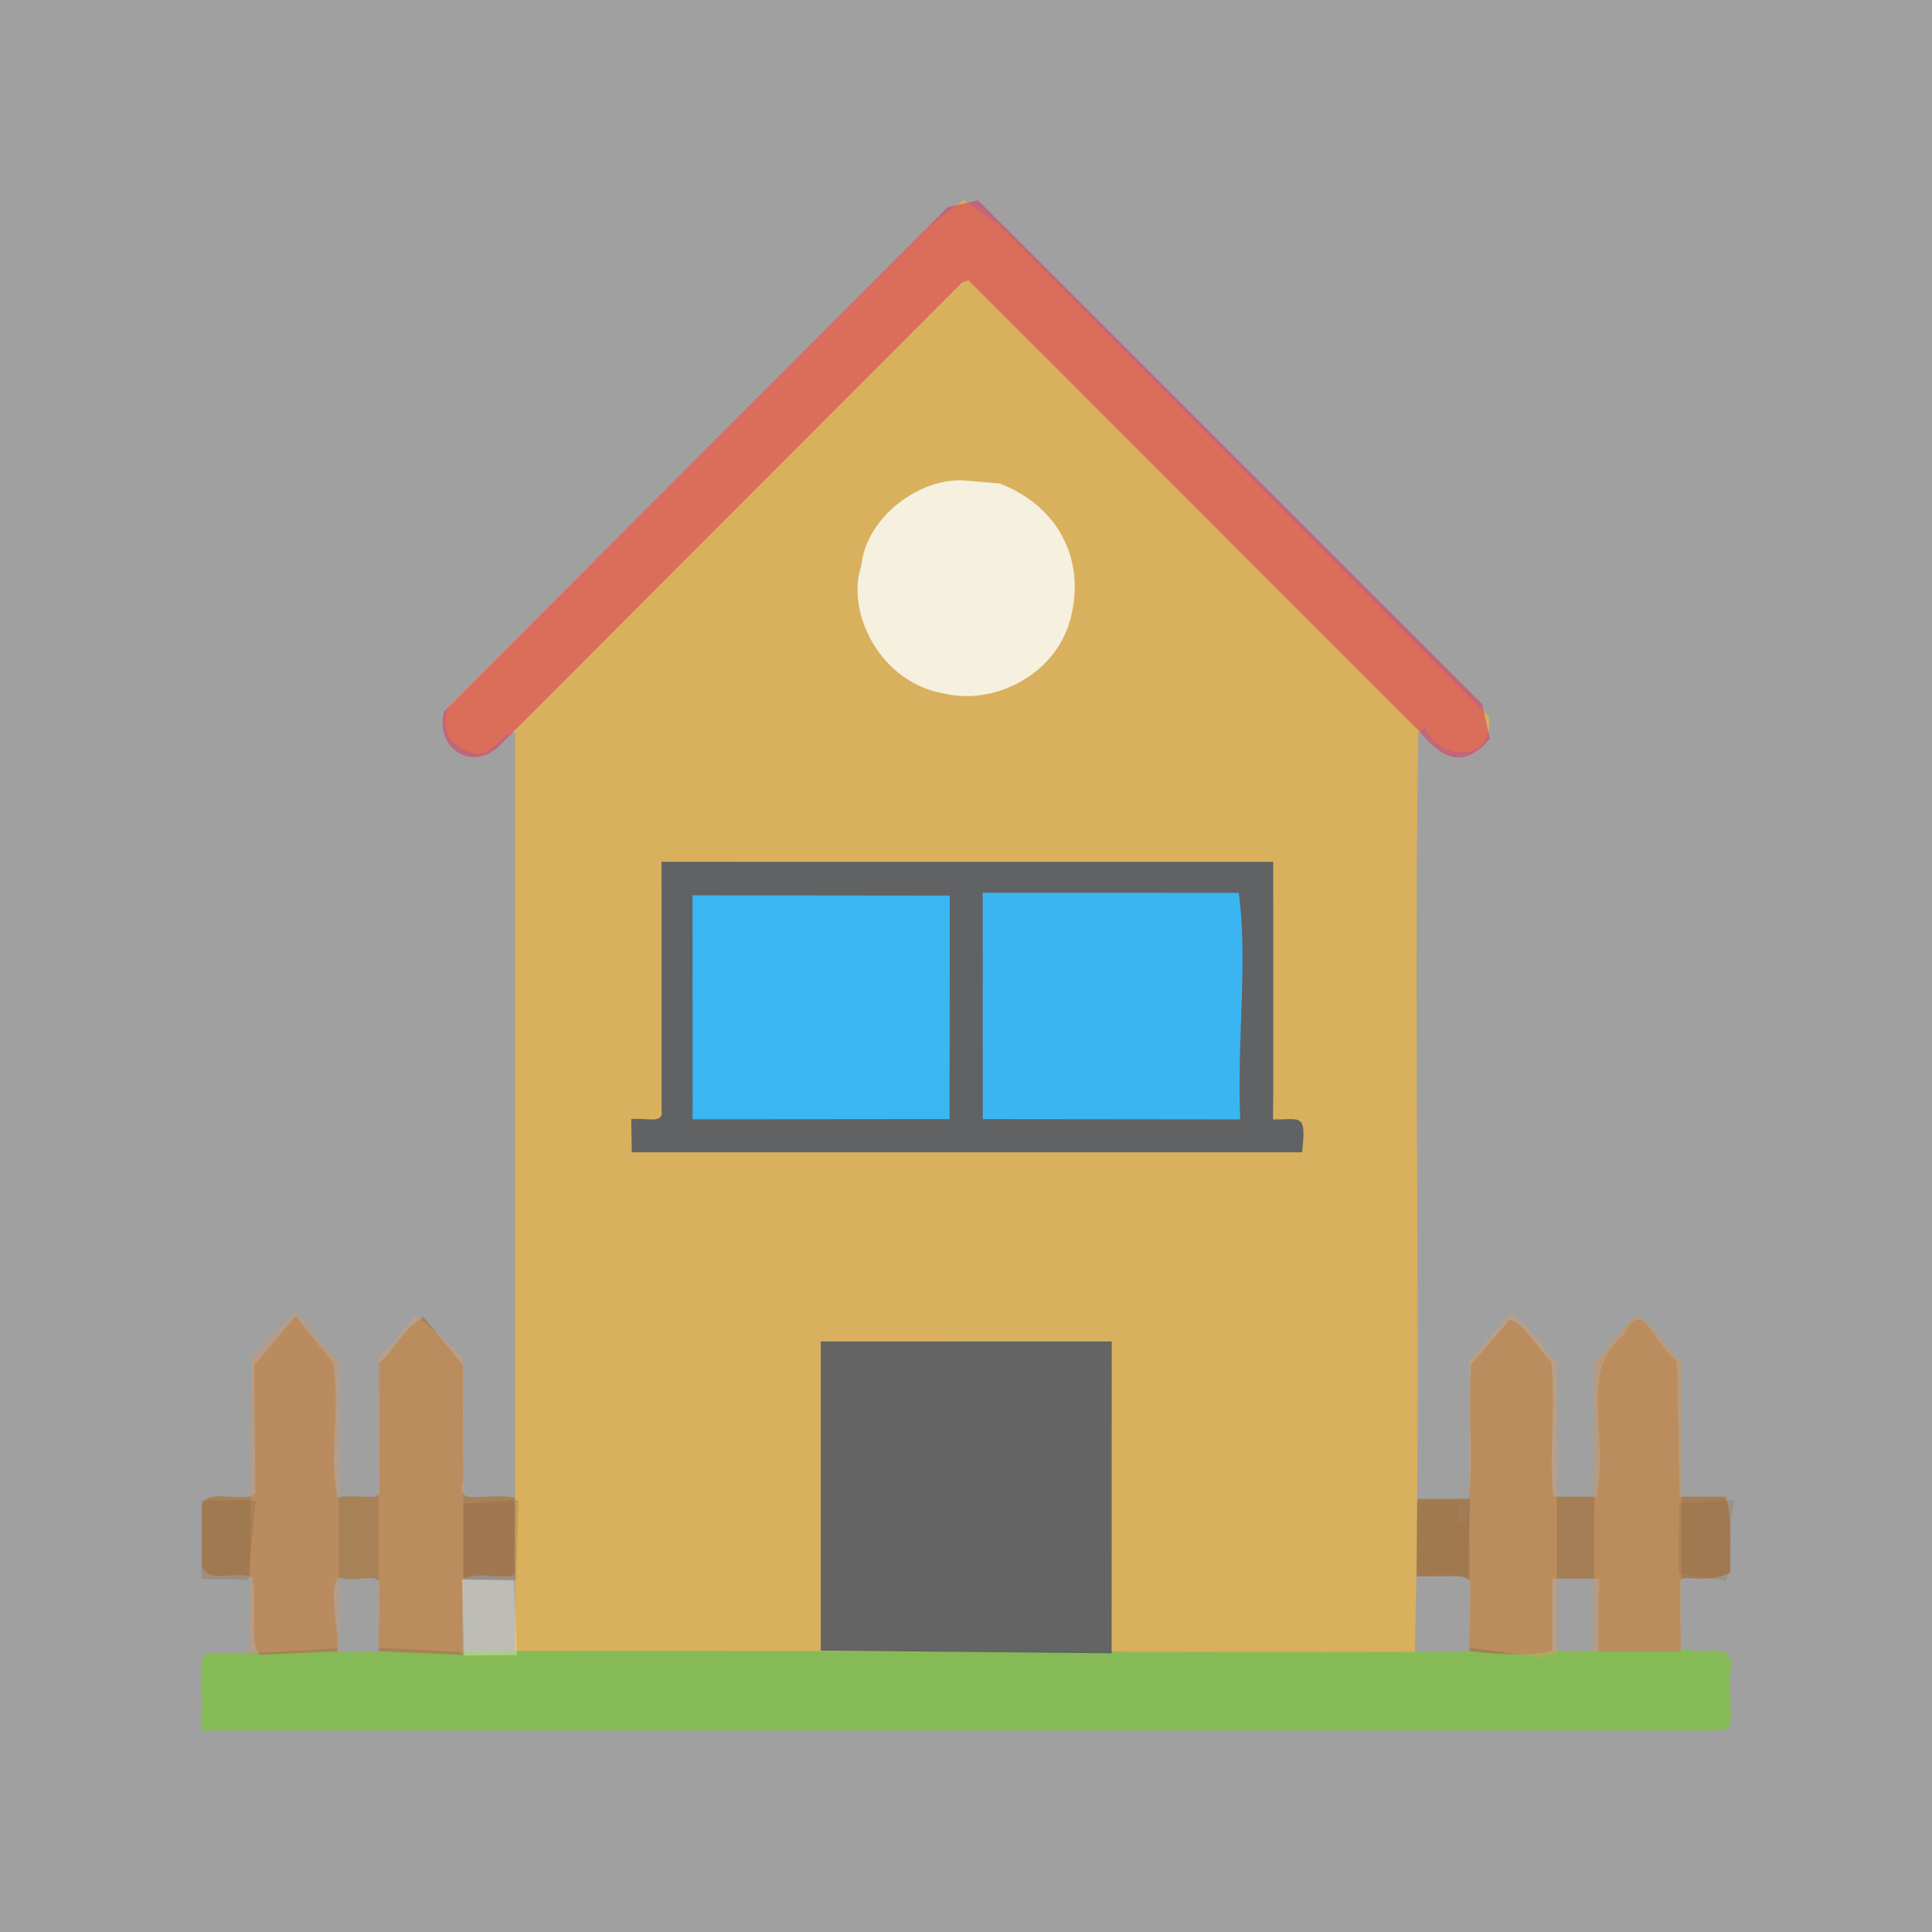 <?xml version="1.0" ?>
<svg xmlns="http://www.w3.org/2000/svg" version="1.1" width="512" height="512">
  <rect width="100%" height="100%" fill="#333333" stroke="none"/>
  <defs/>
  <g>
    <path d="M -0.6 -0.6 L -0.6 512.703 L 512.702 512.7 L 512.701 -0.6 L -0.6 -0.6" stroke-width="2.0" fill="rgb(254, 254, 254)" opacity="0.535" stroke="rgb(0, 0, 0)" stroke-opacity="0.0" stroke-linecap="round" stroke-linejoin="round"/>
    <path d="M 255.429 53.018 L 246.09 60.094 L 118.582 187.529 C 117.646 192.902 117.566 196.51 123.577 198.874 C 129.806 202.562 133.6 193.09 136.544 194.122 L 136.499 437.491 L 374.949 438.507 C 376.812 358.898 374.464 276.241 375.869 194.226 L 377.571 192.838 C 381.602 202.151 396.216 201.885 394.505 189.858 L 265.107 59.868 L 255.429 53.018" stroke-width="2.0" fill="rgb(253, 186, 50)" opacity="0.608" stroke="rgb(0, 0, 0)" stroke-opacity="0.0" stroke-linecap="round" stroke-linejoin="round"/>
    <path d="M 175.312 228.386 L 175.318 294.208 C 175.922 297.953 171.713 296.194 167.279 296.58 L 167.431 305.377 L 345.062 305.377 C 346.226 294.909 344.897 296.704 337.361 296.67 L 337.439 287.595 L 337.42 228.39 L 175.312 228.386" stroke-width="2.0" fill="rgb(0, 35, 103)" opacity="0.552" stroke="rgb(0, 0, 0)" stroke-opacity="0.0" stroke-linecap="round" stroke-linejoin="round"/>
    <path d="M 458.929 440.682 C 457.378 435.505 453.202 438.235 447.437 437.269 C 321.436 438.675 189.171 436.452 54.644 438.16 C 52.331 440.313 54.027 447.459 53.333 458.57 L 455.692 458.571 C 461.172 458.66 457.141 451.09 458.929 440.682" stroke-width="2.0" fill="rgb(133, 189, 82)" opacity="0.938" stroke="rgb(0, 0, 0)" stroke-opacity="0.0" stroke-linecap="round" stroke-linejoin="round"/>
    <path d="M 217.499 355.49 L 217.504 437.428 L 294.595 438.148 L 294.623 355.51 L 217.499 355.49" stroke-width="2.0" fill="rgb(79, 87, 100)" opacity="0.848" stroke="rgb(0, 0, 0)" stroke-opacity="0.0" stroke-linecap="round" stroke-linejoin="round"/>
    <path d="M 117.68 188.517 C 115.288 198.032 124.51 204.385 131.77 198.202 L 254.931 74.884 L 256.63 74.255 L 375.989 193.628 C 381.168 199.792 387.081 204.91 394.846 195.754 L 392.786 186.597 L 259.178 53.075 L 251.128 54.906 L 117.68 188.517" stroke-width="2.0" fill="rgb(220, 52, 90)" opacity="0.535" stroke="rgb(0, 0, 0)" stroke-opacity="0.0" stroke-linecap="round" stroke-linejoin="round"/>
    <path d="M 400.188 349.679 L 389.861 361.645 C 388.934 376.952 391.003 390.54 388.424 403.074 C 384 405.223 387.721 398.58 385.732 397.606 L 375.577 398.169 L 375.521 416.864 C 379.923 418.301 383.852 415.296 389.736 418.975 L 389.398 437.563 C 395.596 438.276 405.317 439.072 411.378 437.451 L 411.348 418.334 L 423.795 418.388 L 423.687 437.624 L 445.416 437.625 L 445.113 419.256 C 445.871 416.621 450.695 420.259 458.636 416.775 C 458.135 408.944 459.297 401.803 457.235 396.642 L 445.13 396.65 L 444.365 360.861 C 437.172 354.993 435.719 343.46 430.192 353.854 C 418.502 363.578 426.174 378.054 423.261 396.631 L 411.69 396.608 C 410.304 386.15 412.479 373.363 411.076 360.81 C 408.189 358.346 403.765 350.523 400.188 349.679" stroke-width="2.0" fill="rgb(165, 125, 82)" opacity="0.96" stroke="rgb(0, 0, 0)" stroke-opacity="0.0" stroke-linecap="round" stroke-linejoin="round"/>
    <path d="M 78.319 348.817 L 67.376 361.704 L 67.658 395.832 C 64.564 398.588 55.291 394.111 53.472 398.804 L 53.513 415.355 C 56.247 419.775 62.386 416.112 66.887 418.037 C 68.269 424.2 65.869 435.295 68.761 438.545 L 89.447 437.631 C 89.768 430.152 86.984 422.934 89.512 418.102 C 95.496 419.316 98.977 416.976 100.477 419.171 L 100.395 437.611 L 122.549 438.539 L 122.51 418.483 C 127.385 416.302 132.495 418.613 136.407 417.358 L 136.454 396.81 C 127.733 395.498 120.626 399.439 122.704 392.452 L 122.651 361.737 L 112.209 348.986 C 107.027 352.087 104.147 358.076 100.44 361.418 L 100.54 395.699 C 100.035 397.699 94.632 395.841 89.423 396.831 C 86.878 385.217 90.368 374.55 88.268 361.112 L 78.319 348.817" stroke-width="2.0" fill="rgb(167, 129, 84)" opacity="0.962" stroke="rgb(0, 0, 0)" stroke-opacity="0.0" stroke-linecap="round" stroke-linejoin="round"/>
    <path d="M 260.436 236.582 L 260.448 296.576 L 328.658 296.647 C 327.816 274.105 330.742 254.464 328.255 236.614 L 260.436 236.582" stroke-width="2.0" fill="rgb(55, 189, 263)" opacity="0.913" stroke="rgb(0, 0, 0)" stroke-opacity="0.0" stroke-linecap="round" stroke-linejoin="round"/>
    <path d="M 183.53 237.266 L 183.543 296.629 L 251.645 296.571 L 251.712 237.341 L 183.53 237.266" stroke-width="2.0" fill="rgb(55, 190, 264)" opacity="0.915" stroke="rgb(0, 0, 0)" stroke-opacity="0.0" stroke-linecap="round" stroke-linejoin="round"/>
    <path d="M 255.875 127.355 C 244.315 126.351 229.634 136.562 228.219 150.028 C 224.09 162.592 233.549 181.076 250.218 183.783 C 263.591 187.098 280.956 178.479 284.073 162.33 C 286.998 149.071 281.507 134.683 265.001 128.122 L 255.875 127.355" stroke-width="2.0" fill="rgb(253, 262, 279)" opacity="0.802" stroke="rgb(0, 0, 0)" stroke-opacity="0.0" stroke-linecap="round" stroke-linejoin="round"/>
    <path d="M 432.608 349.223 L 422.561 361.298 L 422.439 437.56 L 445.499 437.568 L 445.656 361.028 C 441.101 357.475 437.741 348.803 432.608 349.223" stroke-width="2.0" fill="rgb(202, 150, 101)" opacity="0.58" stroke="rgb(0, 0, 0)" stroke-opacity="0.0" stroke-linecap="round" stroke-linejoin="round"/>
    <path d="M 400.382 348.068 L 389.32 360.672 L 389.458 436.692 L 408.749 439.232 C 412.597 437.89 412.989 439.013 412.623 437.044 L 412.559 360.891 C 409.516 358.369 405.884 351.466 400.382 348.068" stroke-width="2.0" fill="rgb(213, 157, 105)" opacity="0.451" stroke="rgb(0, 0, 0)" stroke-opacity="0.0" stroke-linecap="round" stroke-linejoin="round"/>
    <path d="M 78.214 347.698 L 66.569 359.991 L 66.195 438.143 L 89.743 436.767 L 89.821 360.776 L 78.214 347.698" stroke-width="2.0" fill="rgb(211, 153, 104)" opacity="0.436" stroke="rgb(0, 0, 0)" stroke-opacity="0.0" stroke-linecap="round" stroke-linejoin="round"/>
    <path d="M 110.217 348.506 L 100.36 359.956 L 100.312 436.593 L 122.795 437.852 L 122.693 359.436 L 110.217 348.506" stroke-width="2.0" fill="rgb(225, 159, 108)" opacity="0.341" stroke="rgb(0, 0, 0)" stroke-opacity="0.0" stroke-linecap="round" stroke-linejoin="round"/>
    <path d="M 122.855 398.473 L 122.879 418.558 L 136.8 418.825 L 137.431 397.53 L 122.855 398.473" stroke-width="2.0" fill="rgb(136, 82, 43)" opacity="0.212" stroke="rgb(0, 0, 0)" stroke-opacity="0.0" stroke-linecap="round" stroke-linejoin="round"/>
    <path d="M 53.51 397.669 L 53.395 418.444 L 65.767 418.652 L 67.782 397.636 L 53.51 397.669" stroke-width="2.0" fill="rgb(144, 104, 68)" opacity="0.321" stroke="rgb(0, 0, 0)" stroke-opacity="0.0" stroke-linecap="round" stroke-linejoin="round"/>
    <path d="M 375.615 397.231 L 375.424 417.76 L 388.904 417.729 L 389.514 397.196 L 375.615 397.231" stroke-width="2.0" fill="rgb(161, 121, 79)" opacity="0.92" stroke="rgb(0, 0, 0)" stroke-opacity="0.0" stroke-linecap="round" stroke-linejoin="round"/>
    <path d="M 122.465 418.6 L 122.983 438.735 L 137.008 438.624 L 136.153 418.77 L 122.465 418.6" stroke-width="2.0" fill="rgb(251, 249, 230)" opacity="0.32" stroke="rgb(0, 0, 0)" stroke-opacity="0.0" stroke-linecap="round" stroke-linejoin="round"/>
    <path d="M 444.989 398.465 L 444.816 417.01 L 457.246 418.938 C 460.198 412.614 457.155 407.263 459.757 397.536 L 444.989 398.465" stroke-width="2.0" fill="rgb(148, 110, 70)" opacity="0.284" stroke="rgb(0, 0, 0)" stroke-opacity="0.0" stroke-linecap="round" stroke-linejoin="round"/>
  </g>
</svg>
